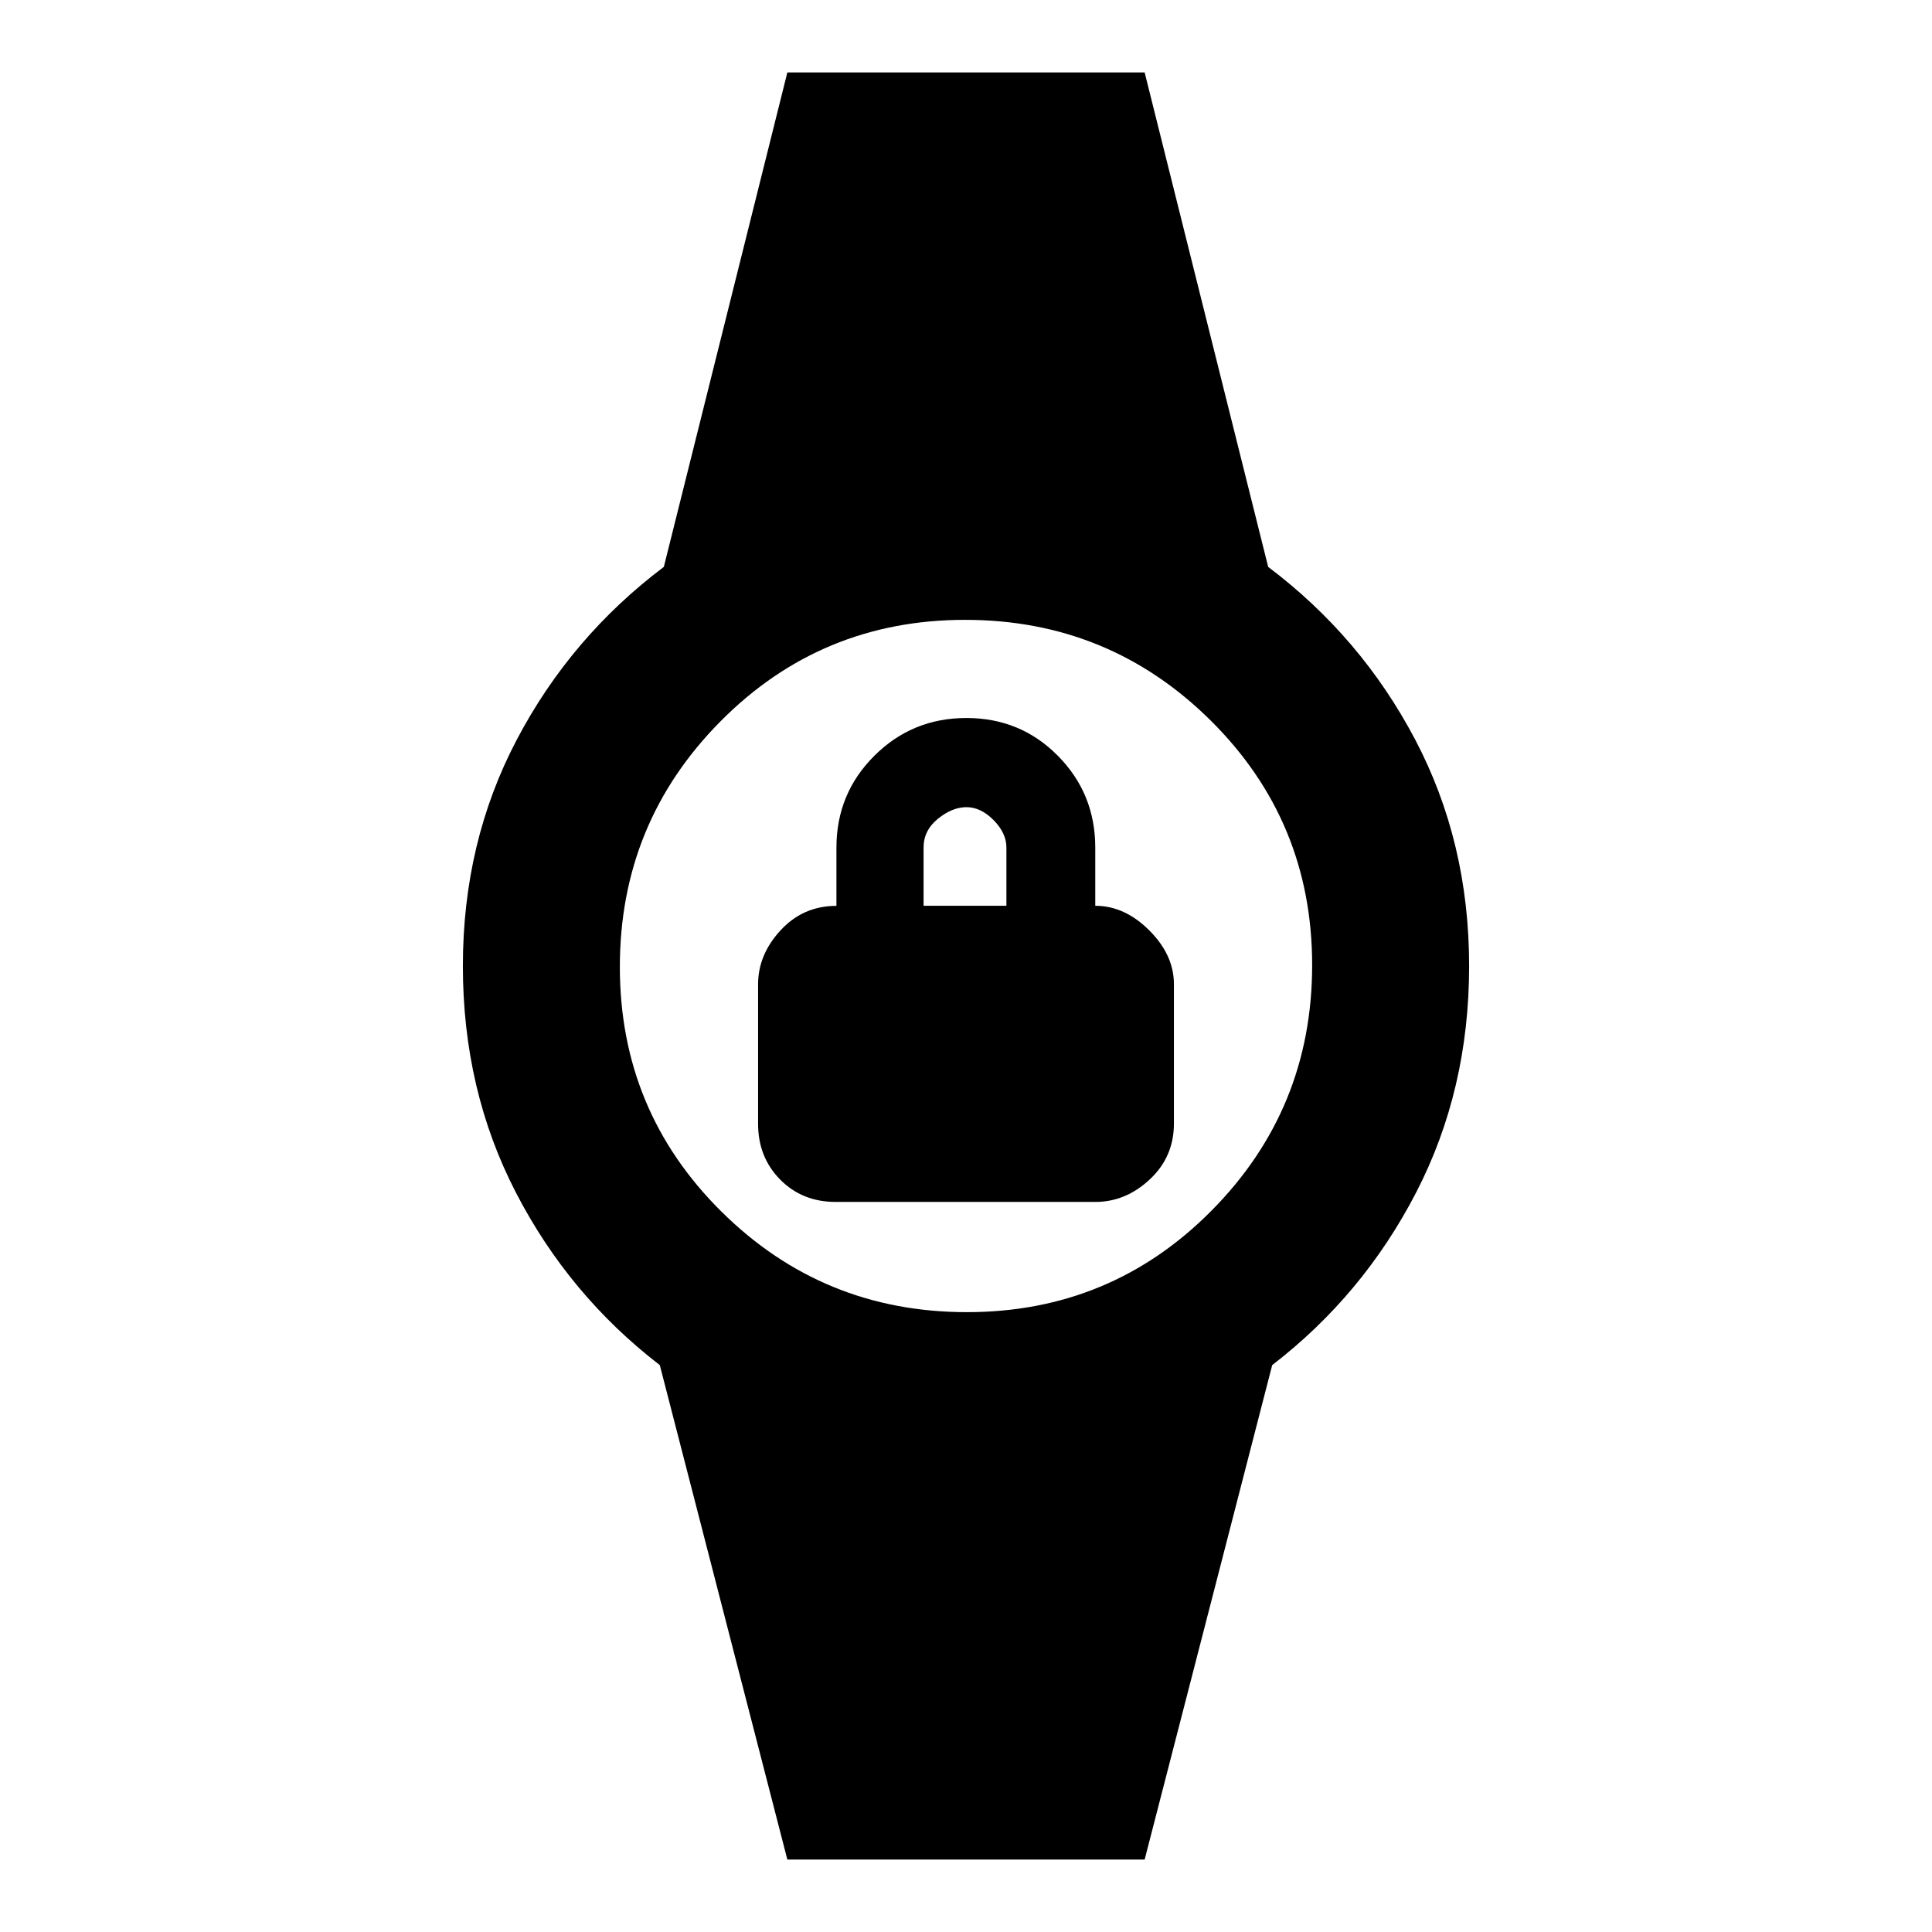 <svg xmlns="http://www.w3.org/2000/svg" height="20" viewBox="0 -960 960 960" width="20"><path d="M415.21-362.77q-16.59 0-27.55-11.11-10.97-11.12-10.97-27.67v-69.38q0-14.7 11.19-26.82 11.19-12.13 27.74-12.13v-28.95q0-26.84 18.83-45.62 18.83-18.78 45.73-18.78t45.47 18.78q18.58 18.78 18.58 45.6v28.93q14.62 0 26.85 12.23 12.23 12.23 12.23 26.69v69.31q0 16.54-11.99 27.73-11.98 11.19-27.04 11.19H415.21Zm43.71-147.15h41.16v-28.93q0-7.2-6.37-13.64-6.36-6.43-13.46-6.43-7.1 0-14.21 5.77-7.12 5.78-7.12 14.3v28.93ZM391.23-36l-63.38-245.69q-45.16-34.77-71.5-85.73Q230-418.38 230-480t26.85-112.58q26.84-50.96 73-85.73L391.23-924h177.54l61.38 245.69q46.16 34.77 73 85.73Q730-541.62 730-480t-26.35 112.58q-26.34 50.96-71.5 85.73L568.77-36H391.23Zm89.21-272Q552-308 602-358.44t50-122Q652-552 601.56-602t-122-50Q408-652 358-601.56t-50 122Q308-408 358.44-358t122 50Z"/></svg>